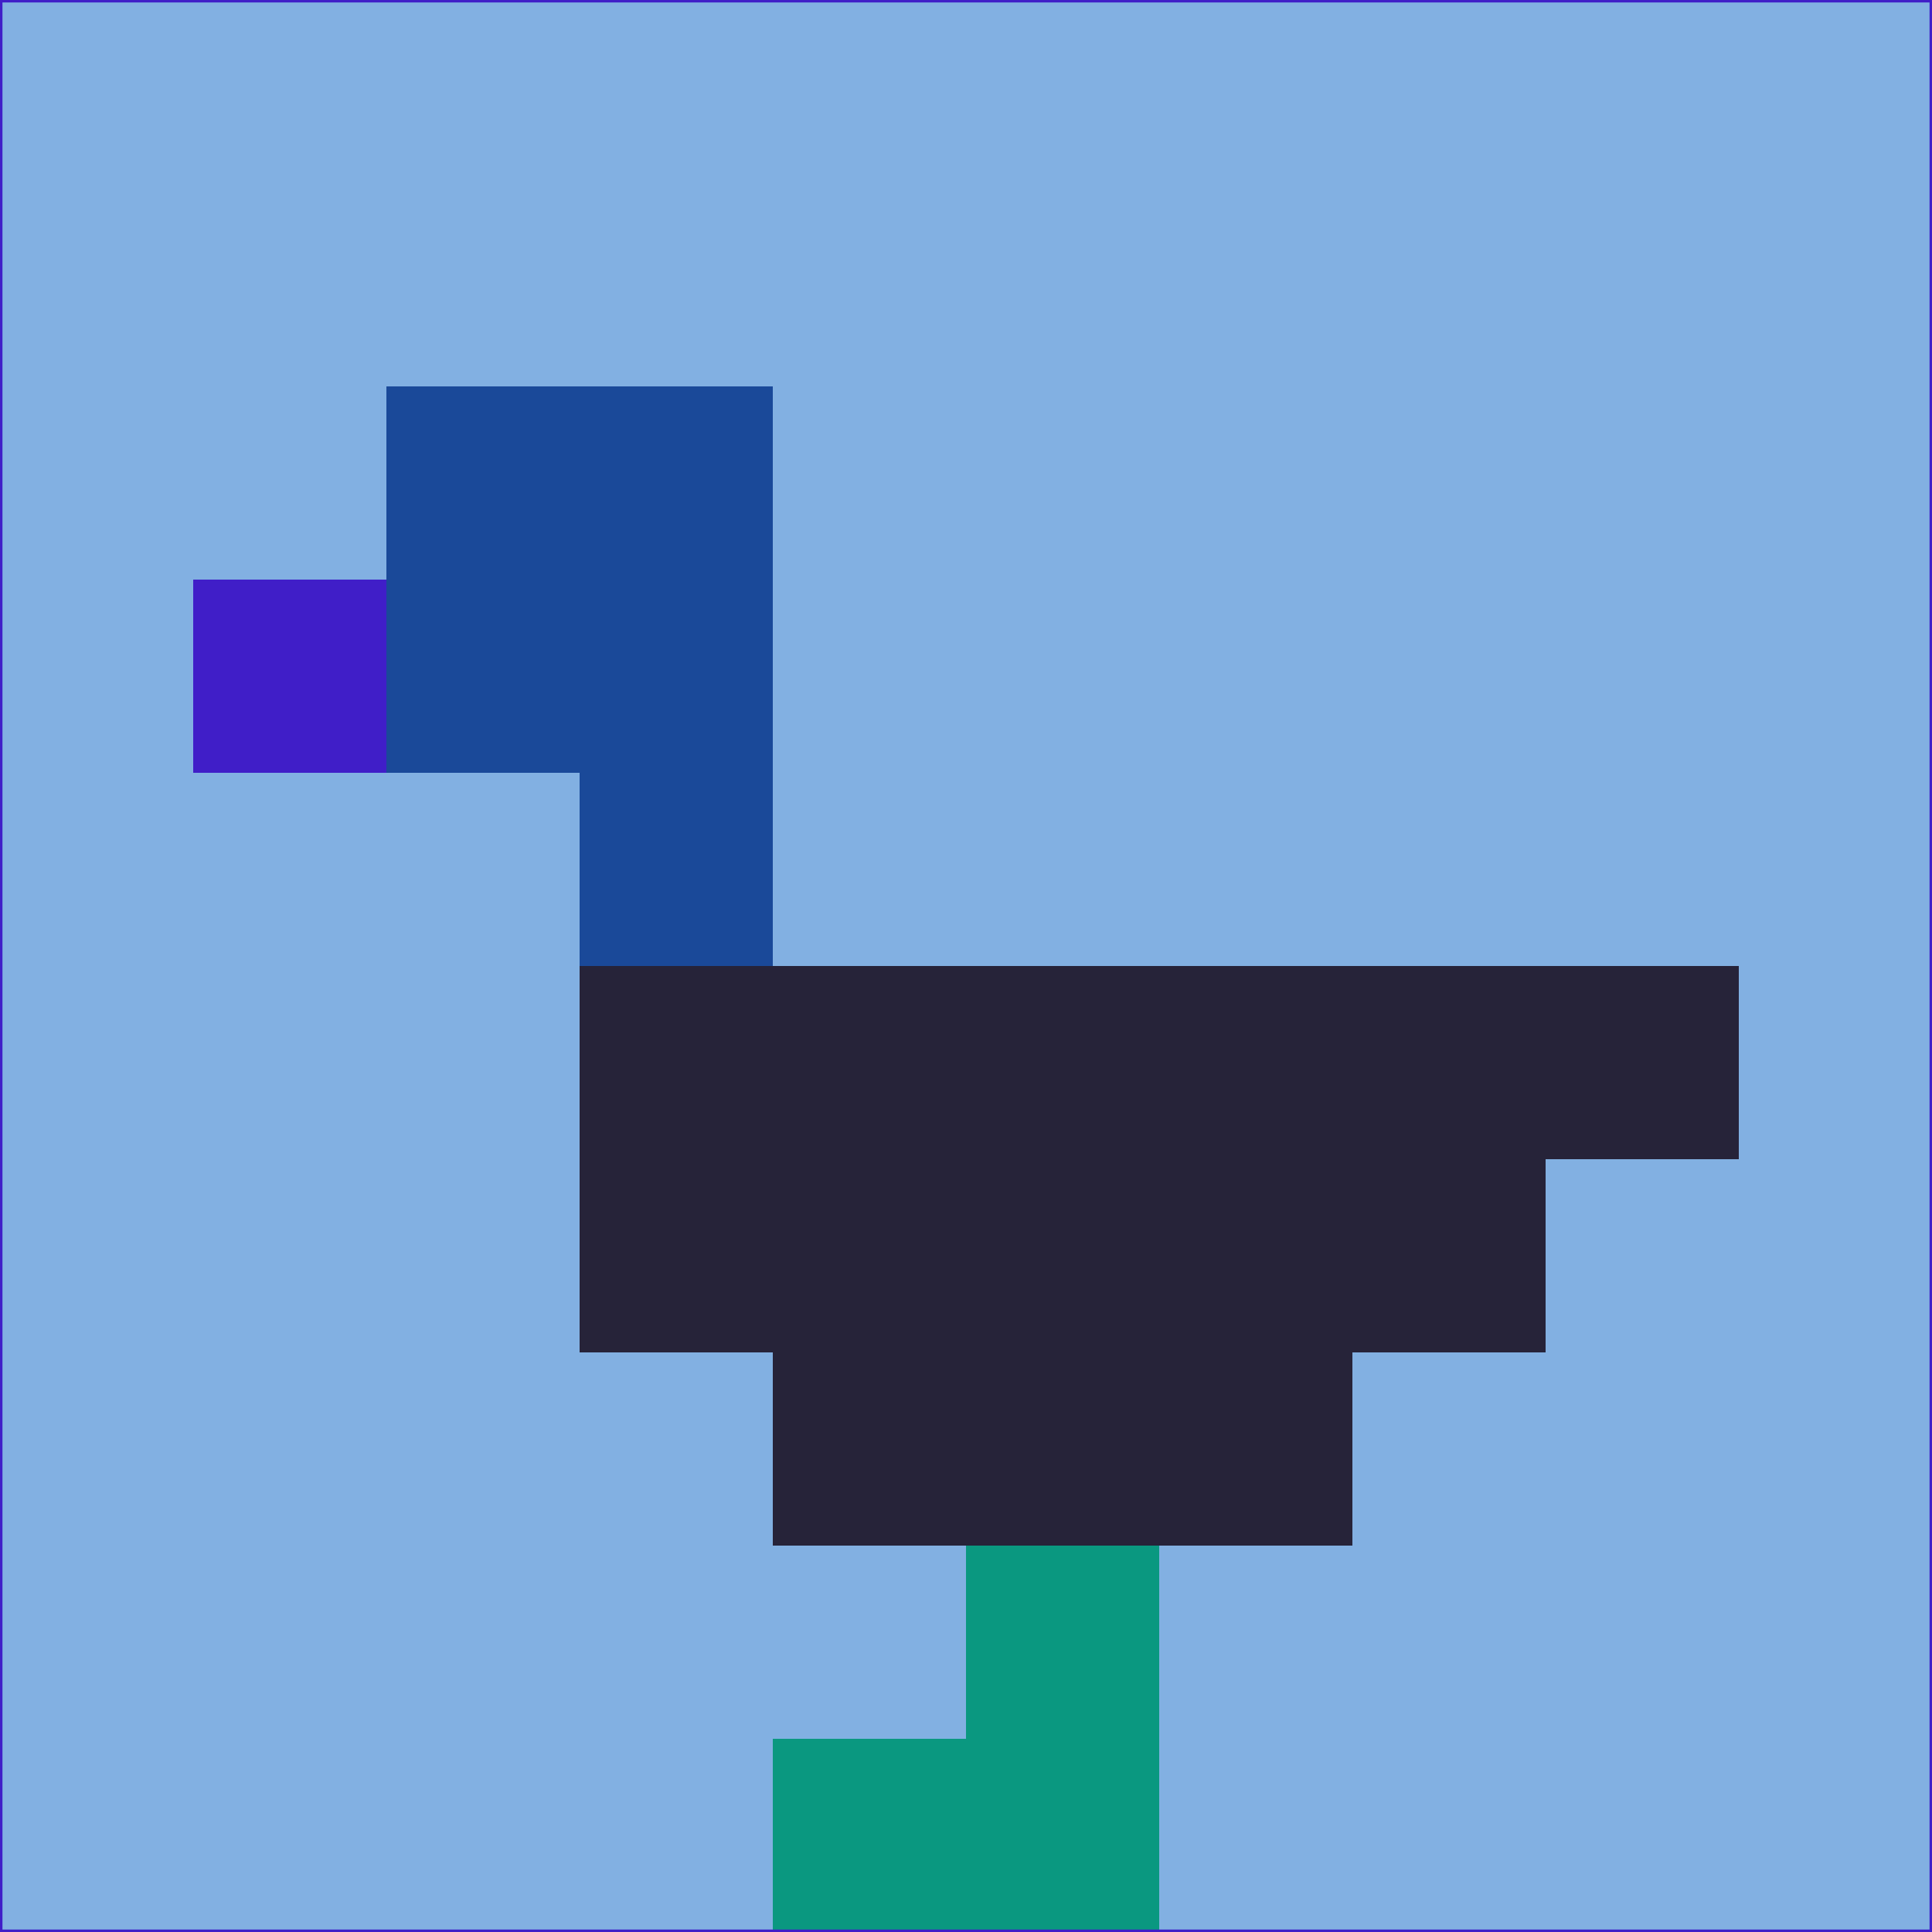 <svg xmlns="http://www.w3.org/2000/svg" version="1.1" width="785" height="785">
  <title>'goose-pfp-694263' by Dmitri Cherniak (Cyberpunk Edition)</title>
  <desc>
    seed=69916
    backgroundColor=#82b0e2
    padding=20
    innerPadding=0
    timeout=500
    dimension=1
    border=false
    Save=function(){return n.handleSave()}
    frame=12

    Rendered at 2024-09-15T22:37:00.506Z
    Generated in 1ms
    Modified for Cyberpunk theme with new color scheme
  </desc>
  <defs/>
  <rect width="100%" height="100%" fill="#82b0e2"/>
  <g>
    <g id="0-0">
      <rect x="0" y="0" height="785" width="785" fill="#82b0e2"/>
      <g>
        <!-- Neon blue -->
        <rect id="0-0-2-2-2-2" x="157" y="157" width="157" height="157" fill="#1a4999"/>
        <rect id="0-0-3-2-1-4" x="235.5" y="157" width="78.5" height="314" fill="#1a4999"/>
        <!-- Electric purple -->
        <rect id="0-0-4-5-5-1" x="314" y="392.5" width="392.5" height="78.5" fill="#262339"/>
        <rect id="0-0-3-5-5-2" x="235.5" y="392.5" width="392.5" height="157" fill="#262339"/>
        <rect id="0-0-4-5-3-3" x="314" y="392.5" width="235.5" height="235.5" fill="#262339"/>
        <!-- Neon pink -->
        <rect id="0-0-1-3-1-1" x="78.5" y="235.5" width="78.5" height="78.5" fill="#401ec8"/>
        <!-- Cyber yellow -->
        <rect id="0-0-5-8-1-2" x="392.5" y="628" width="78.5" height="157" fill="#0a9880"/>
        <rect id="0-0-4-9-2-1" x="314" y="706.5" width="157" height="78.5" fill="#0a9880"/>
      </g>
      <rect x="0" y="0" stroke="#401ec8" stroke-width="2" height="785" width="785" fill="none"/>
    </g>
  </g>
  <script xmlns=""/>
</svg>